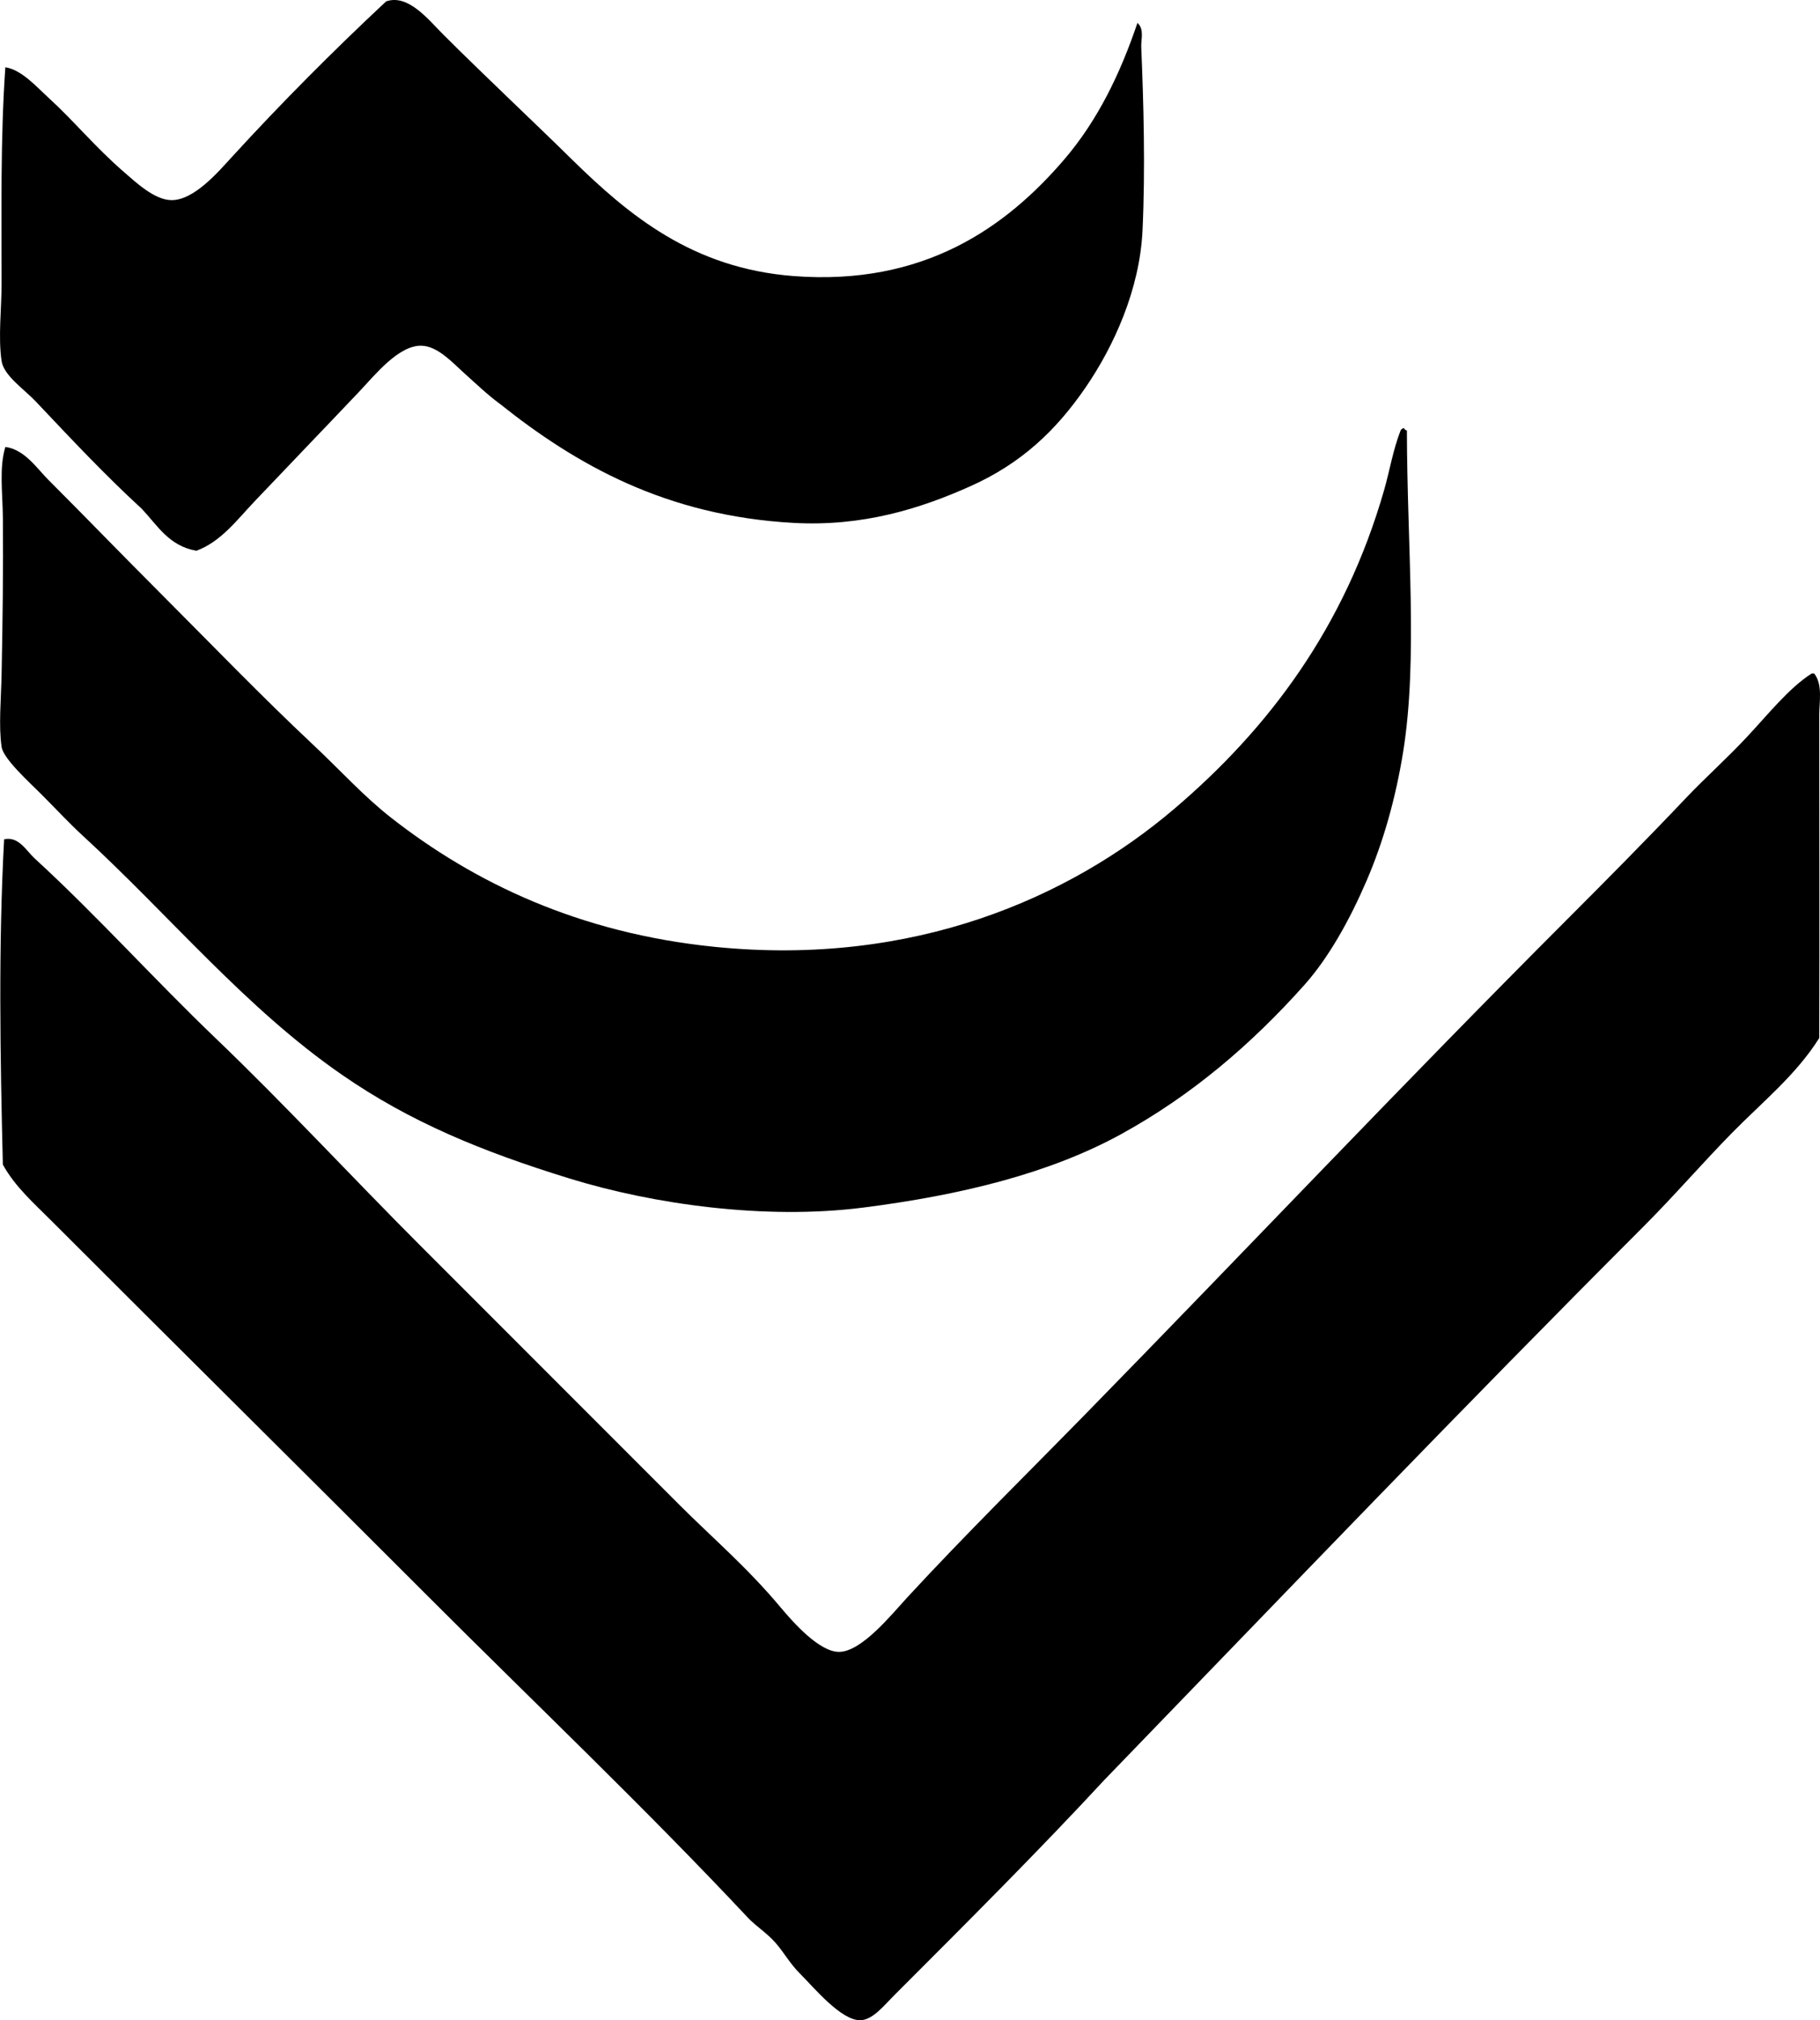 <svg enable-background="new 0 0 72.864 80.829" viewBox="0 0 72.864 80.829" xmlns="http://www.w3.org/2000/svg"><g clip-rule="evenodd" fill-rule="evenodd"><path d="m45.538.917c.282.248.14.661.152.962.093 2.214.167 4.882.051 7.343-.112 2.369-1.155 4.642-2.279 6.28-1.182 1.721-2.571 3.038-4.608 3.95-2.007.899-4.305 1.623-7.09 1.469-5.092-.282-8.691-2.322-11.748-4.76-.511-.375-.942-.793-1.469-1.266-.428-.384-1.022-1.045-1.671-1.063-.917-.026-1.877 1.185-2.481 1.823-1.457 1.536-2.802 2.929-4.204 4.406-.712.75-1.353 1.618-2.329 1.975-1.095-.188-1.556-1.009-2.178-1.671-1.516-1.393-2.775-2.741-4.254-4.304-.458-.485-1.281-1.03-1.367-1.621-.141-.965 0-2.063 0-3.089 0-2.901-.047-5.815.151-8.66.653.105 1.221.756 1.723 1.215 1.069.979 1.848 1.956 3.038 2.988.475.411 1.205 1.098 1.874 1.113.91.021 1.889-1.13 2.431-1.722 2.011-2.196 4.053-4.243 6.178-6.229.879-.309 1.688.725 2.279 1.316 1.666 1.666 3.653 3.523 5.166 5.014 2.265 2.219 4.814 4.347 8.861 4.659 5.228.403 8.518-1.956 10.838-4.659 1.363-1.588 2.263-3.481 2.936-5.469z"/><path d="m.214 17.882c.772.105 1.244.838 1.723 1.317 1.493 1.494 2.982 3.034 4.507 4.558 1.994 1.994 3.986 4.065 6.077 6.026 1.095 1.026 2.035 2.073 3.14 2.937 3.307 2.586 7.517 4.619 12.964 5.165 7.961.799 14.208-1.969 18.383-5.52 3.78-3.213 6.828-7.26 8.407-12.762.218-.761.354-1.602.658-2.38.006-.04.167-.154.152-.051.04.01.05.051.101.051.005 4.597.449 9.137-.151 12.863-.3 1.853-.789 3.589-1.469 5.165-.657 1.522-1.492 3.043-2.481 4.153-2.114 2.368-4.505 4.418-7.344 5.976-2.837 1.556-6.357 2.431-10.331 2.937-3.907.498-8.386-.128-11.748-1.164-3.505-1.081-6.376-2.258-9.115-4.153-3.87-2.675-6.864-6.342-10.382-9.571-.532-.488-1.051-1.051-1.672-1.671-.471-.471-1.5-1.399-1.569-1.874-.124-.844-.021-1.881 0-2.937.04-2.015.07-4.232.051-6.229-.012-1.011-.153-2.007.099-2.836z"/><path d="m72.53 26.947h.102c.348.45.202 1.115.202 1.671 0 4.278.014 8.577 0 12.913-.924 1.475-2.287 2.569-3.494 3.798-1.204 1.227-2.329 2.532-3.545 3.748-7.256 7.256-14.403 14.72-21.573 22.13-2.689 2.901-5.513 5.715-8.406 8.609-.429.428-.87.999-1.367 1.013-.769.022-1.847-1.289-2.431-1.874-.389-.388-.635-.84-.963-1.215-.351-.402-.806-.684-1.113-1.013-4.143-4.418-8.601-8.65-12.812-12.863-5.055-5.056-10.001-9.949-15.041-14.99-.705-.706-1.49-1.393-1.975-2.279-.106-4.332-.181-8.751.051-13.015.583-.13.89.461 1.215.759 2.476 2.267 4.79 4.845 7.242 7.191 2.791 2.671 5.442 5.543 8.204 8.306 3.37 3.371 6.838 6.838 10.331 10.331 1.417 1.417 2.729 2.515 4.102 4.153.523.625 1.55 1.771 2.329 1.772.905 0 2.102-1.492 2.734-2.178 2.342-2.537 4.841-4.992 7.191-7.394 6.442-6.581 12.615-13.121 19.193-19.7 1.558-1.558 3.188-3.201 4.811-4.912.722-.762 1.627-1.569 2.43-2.431.856-.914 1.663-1.94 2.583-2.53z"/></g></svg>